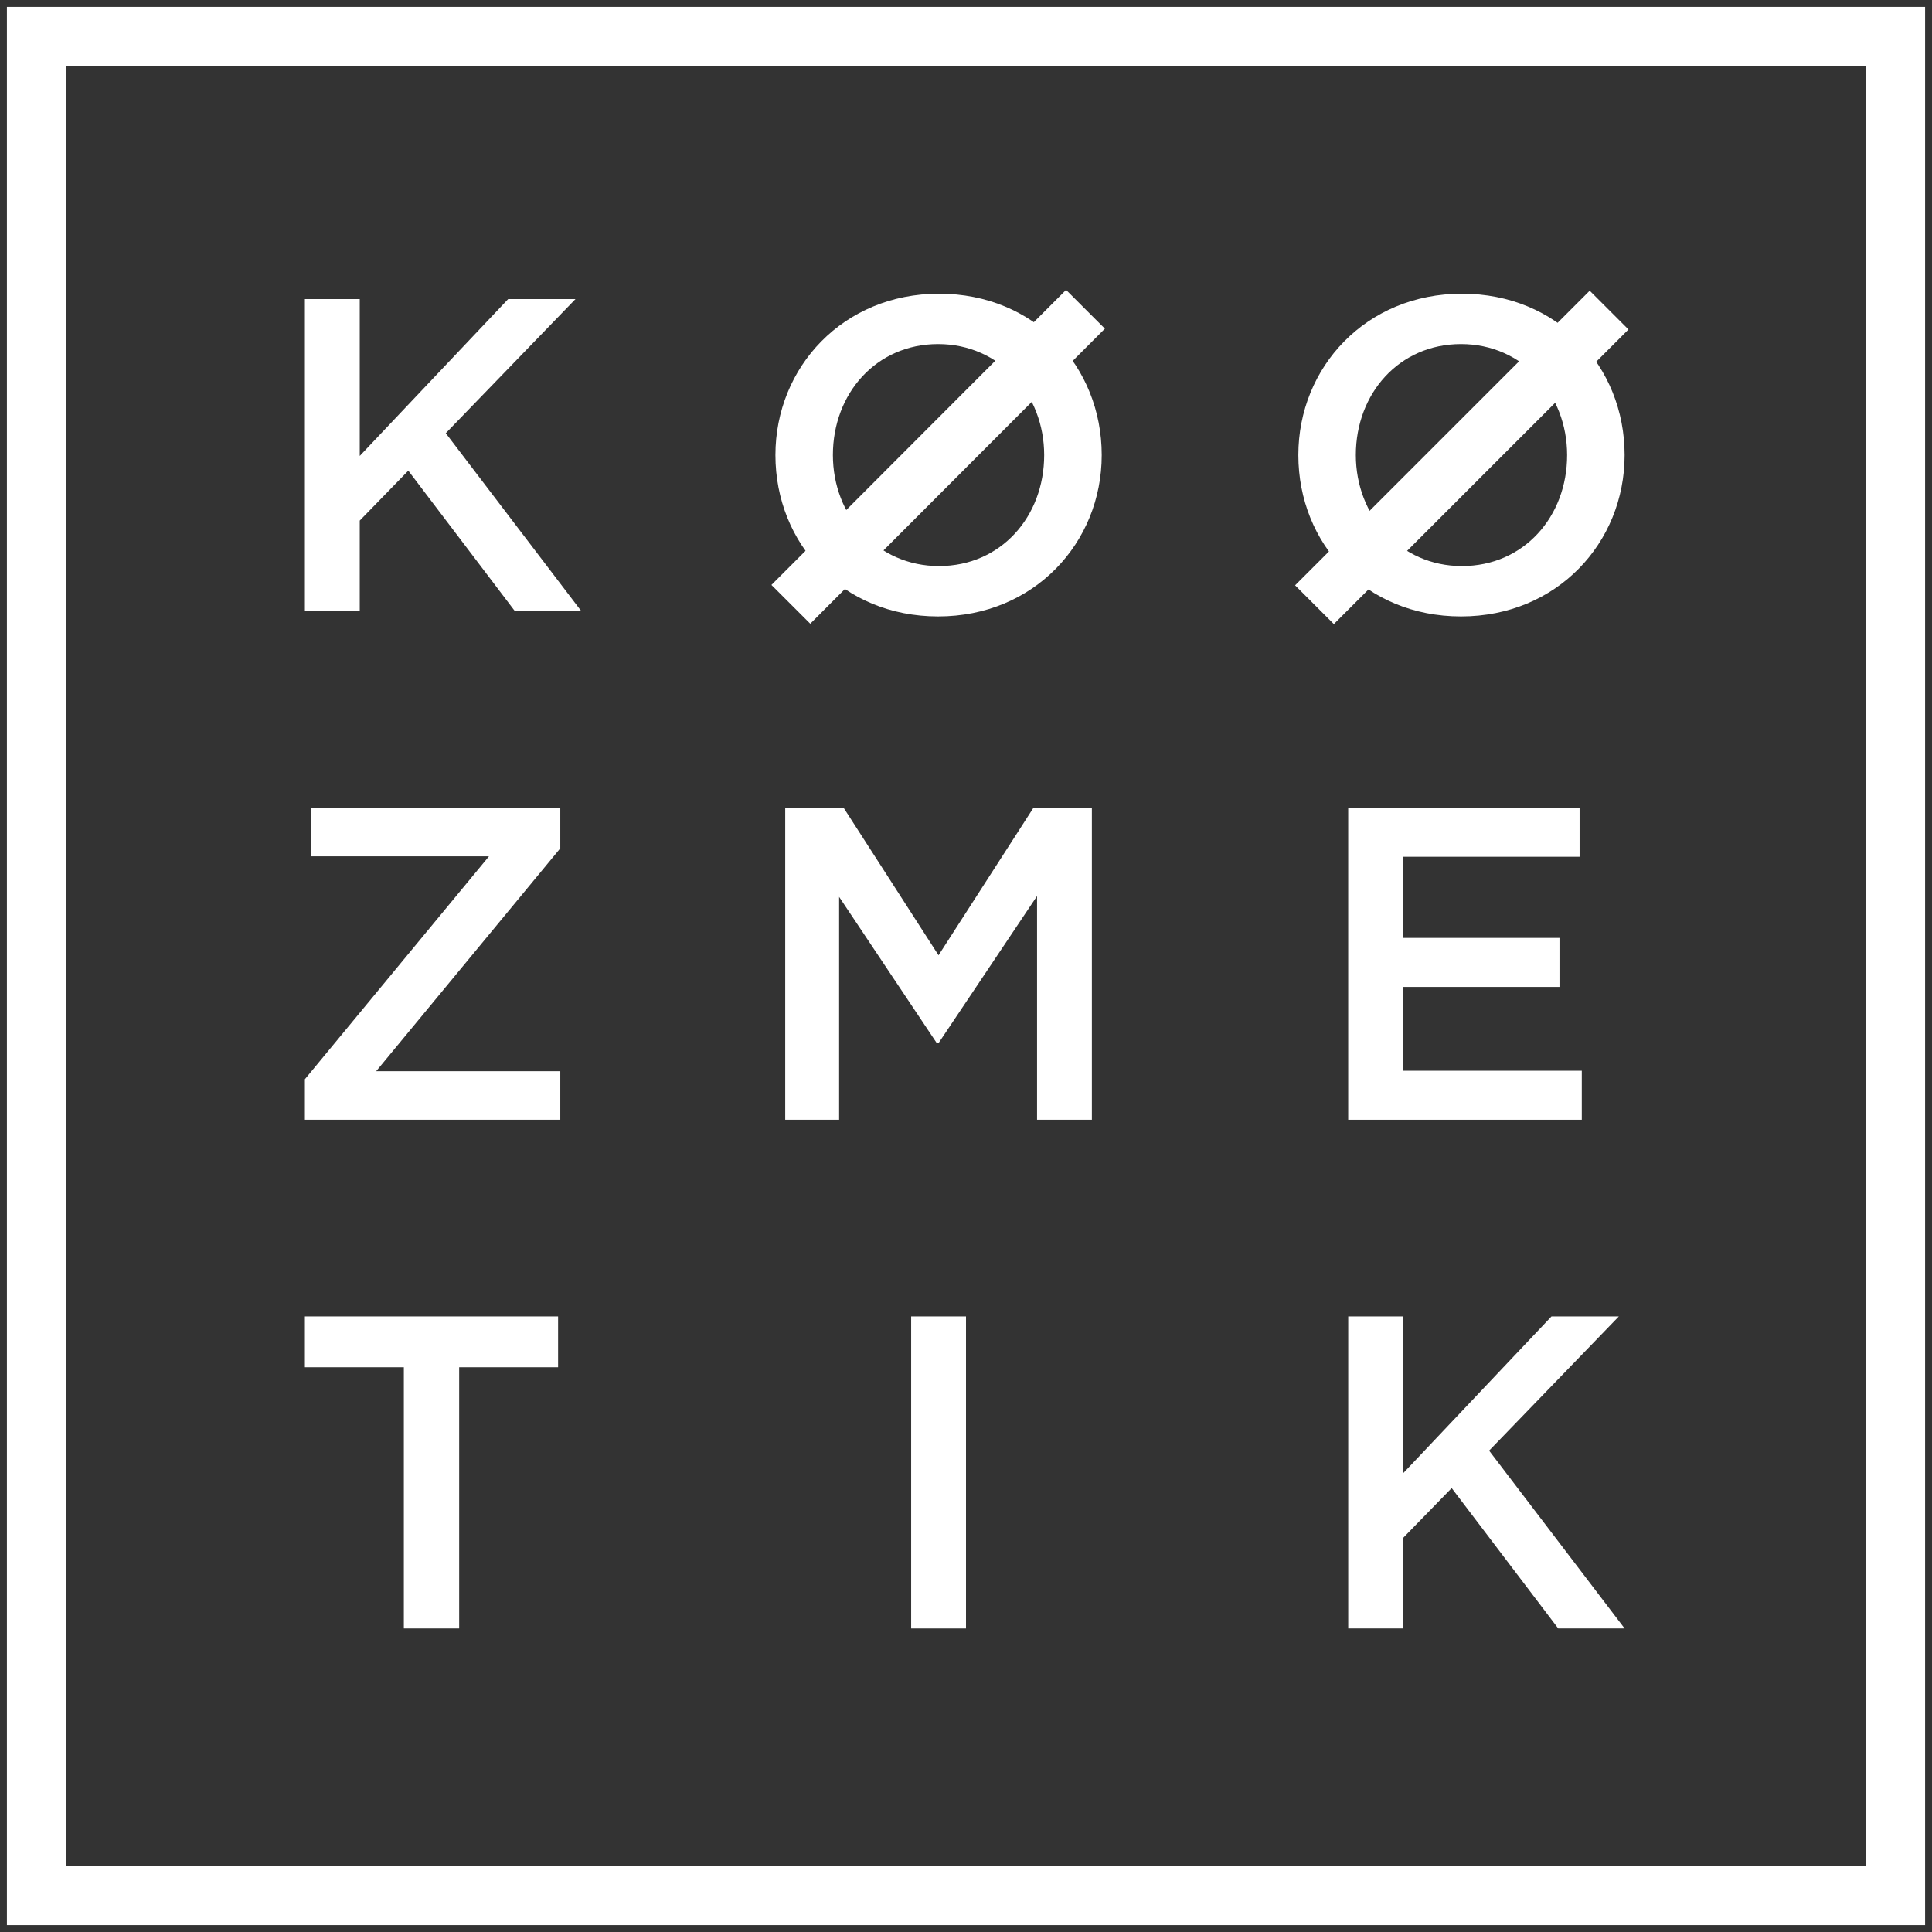 <svg fill="#fff" version="1.1" xmlns="http://www.w3.org/2000/svg" x="0px" y="0px" viewBox="0 0 140 140" xml:space="preserve"><rect x="0" y="0" width="140" height="140" fill="#333333" stroke="none"/><polygon points="22.093 21.671 26.068 21.671 26.068 33.04 36.825 21.671 41.702 21.671 32.302 31.392 42.121 44.281 37.308 44.281 29.587 34.106 26.068 37.723 26.068 44.281 22.093 44.281 "></polygon><path d="M75.665 32.976c0-4.393-3.196-8.043-7.686-8.043 -4.49 0-7.624 3.586-7.624 8.043 0 4.392 3.2 8.043 7.69 8.043C72.533 41.018 75.665 37.433 75.665 32.976M56.19 32.976c0-6.365 4.909-11.694 11.855-11.694 6.944 0 11.789 5.266 11.789 11.694 0 6.364-4.911 11.693-11.855 11.693C61.034 44.668 56.19 39.402 56.19 32.976"></path><path d="M113.559 32.976c0-4.393-3.198-8.043-7.688-8.043 -4.488 0-7.622 3.586-7.622 8.043 0 4.392 3.2 8.043 7.688 8.043C110.428 41.018 113.559 37.433 113.559 32.976M94.083 32.976c0-6.365 4.907-11.694 11.853-11.694 6.944 0 11.789 5.266 11.789 11.694 0 6.364-4.909 11.693-11.855 11.693C98.927 44.668 94.083 39.402 94.083 32.976"></path><polygon points="22.093 78.204 35.433 62.053 22.512 62.053 22.512 58.531 40.601 58.531 40.601 61.472 27.259 77.622 40.601 77.622 40.601 81.142 22.093 81.142 "></polygon><polygon points="56.9 58.532 61.13 58.532 68.01 69.222 74.89 58.532 79.121 58.532 79.121 81.141 75.149 81.141 75.149 64.929 68.01 75.588 67.883 75.588 60.806 64.992 60.806 81.141 56.9 81.141 "></polygon><polygon points="97.695 58.532 114.462 58.532 114.462 62.084 101.669 62.084 101.669 67.964 113.005 67.964 113.005 71.517 101.669 71.517 101.669 77.589 114.622 77.589 114.622 81.141 97.695 81.141 "></polygon><polygon points="29.264 99.077 22.093 99.077 22.093 95.394 40.441 95.394 40.441 99.077 33.273 99.077 33.273 118.004 29.264 118.004 "></polygon><rect x="66.026" y="95.394" width="3.974" height="22.611"></rect><rect x="66.024" y="18.039" transform="matrix(-0.708 -0.707 0.707 -0.708 92.706 104.647)" width="3.974" height="30.197"></rect><rect x="103.916" y="18.039" transform="matrix(-0.707 -0.707 0.707 -0.707 157.371 131.445)" width="3.973" height="30.195"></rect><polygon points="97.697 95.394 101.671 95.394 101.671 106.764 112.427 95.394 117.306 95.394 107.907 105.119 117.725 118.004 112.915 118.004 105.194 107.832 101.671 111.448 101.671 118.004 97.697 118.004 "></polygon><path d="M139.5 139.5H0.5V0.5h139V139.5zM4.765 135.235h130.47V4.764H4.765V135.235z"></path></svg>